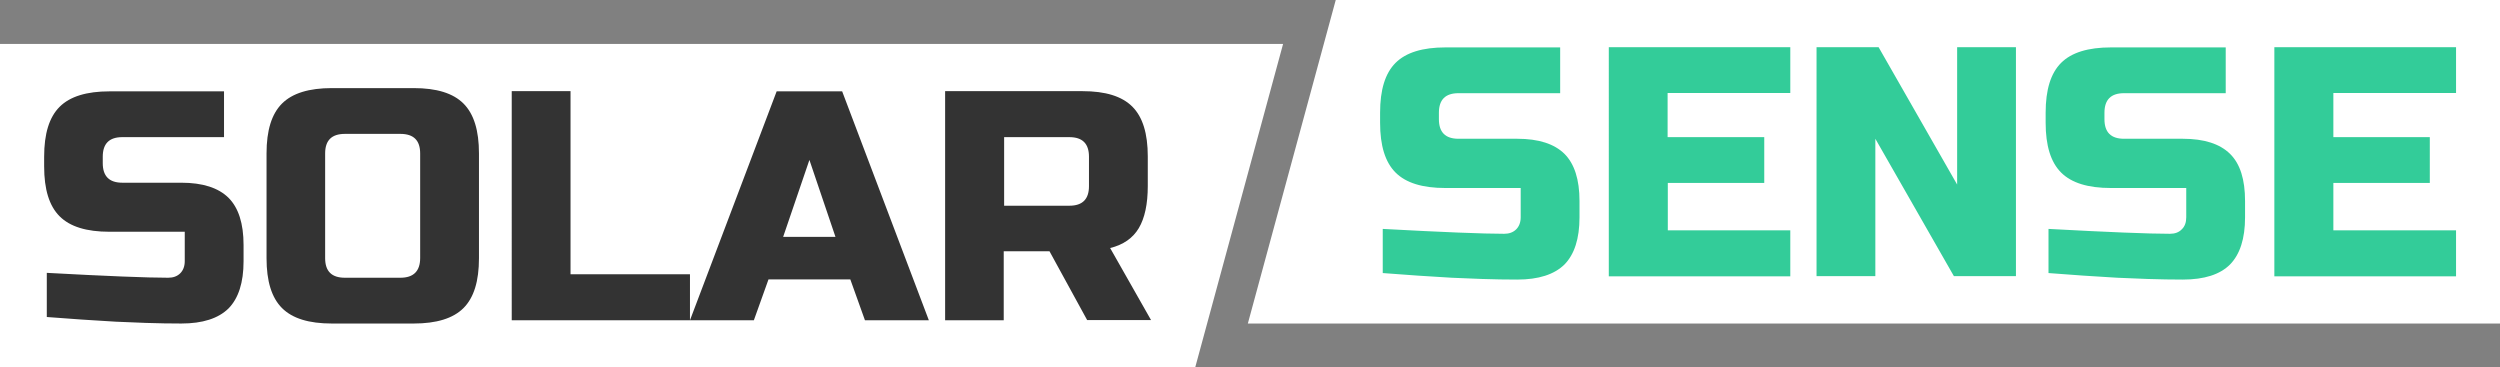 <?xml version="1.0" encoding="UTF-8"?>
<svg id="_Шар_2" data-name="Шар 2" xmlns="http://www.w3.org/2000/svg" width="1228.68" height="180.6" viewBox="0 0 1228.68 180.6">
  <rect x="0" y="0" width="1228.68" height="180.6" fill="#808080" stroke="none"/>
  <defs>
    <style>
      .cls-1 {
        fill: #fff;
      }

      .cls-2 {
        fill: #3c9;
      }

      .cls-3 {
        fill: #333;
      }

      .cls-4 {
        fill: none;
      }
    </style>
  </defs>
  <g id="_Шар_1-2" data-name="Шар 1">
    <g>
      <rect class="cls-4" x="0" y="0" width="1228.68" height="180.6"/>
      <rect class="cls-4" width="1228.68" height="180.6"/>
      <g>
        <g>
          <polyline class="cls-1" points="0 21.6 630.6 21.6 587.4 180.6 0 180.6 0 21.6"/>
          <path class="cls-3" d="m23,155.8v-21.7c29.4,1.6,49.3,2.4,59.7,2.4h0c2.4,0,4.4-.7,5.9-2.2,1.4-1.4,2.2-3.4,2.2-5.9h0v-14.5s-37,0-37,0c-11.3,0-19.4-2.5-24.5-7.6s-7.6-13.2-7.6-24.5h0v-4.8c0-11.3,2.5-19.4,7.6-24.5,5.1-5.1,13.3-7.6,24.5-7.6h56.3s0,22.5,0,22.5h-50c-6.4,0-9.6,3.2-9.6,9.6h0v3.2c0,6.4,3.2,9.6,9.6,9.6h29c10.5,0,18.2,2.5,23.2,7.4,4.9,4.9,7.4,12.6,7.4,23.2h0v8c0,10.5-2.5,18.2-7.4,23.2-5,4.9-12.7,7.4-23.2,7.4h0c-5.5,0-11.3-.1-17.4-.3h0l-14.8-.6c-10.9-.6-22.2-1.4-33.9-2.3h0Zm183.5-29v-51.4c0-6.4-3.2-9.6-9.7-9.6h-27.3c-6.5,0-9.7,3.2-9.7,9.6h0v51.5c0,6.4,3.2,9.6,9.7,9.6h27.3c6.4,0,9.7-3.2,9.7-9.7h0Zm28.9-51.4v51.5c0,11.3-2.5,19.4-7.6,24.5-5.1,5.1-13.3,7.6-24.5,7.6h-40.2c-11.3,0-19.4-2.5-24.5-7.6-5.1-5.1-7.6-13.2-7.6-24.5h0v-51.5c0-11.3,2.5-19.4,7.6-24.5s13.3-7.6,24.5-7.6h40.2c11.3,0,19.4,2.5,24.5,7.6s7.6,13.2,7.6,24.5h0Zm45-30.6v90s58.7,0,58.7,0v22.6s-87.6,0-87.6,0V44.8s28.9,0,28.9,0Zm97.3,92.5l-7.2,20.1h-31.4s42.6-112.5,42.6-112.5h32.2s42.6,112.5,42.6,112.5h-31.4s-7.2-20.1-7.2-20.1h-40.2Zm20.1-58.7l-12.9,37.8h25.7s-12.8-37.8-12.8-37.8Zm66.7,78.8V44.8s67.5,0,67.5,0c11.3,0,19.4,2.5,24.5,7.6,5.1,5.1,7.6,13.2,7.6,24.5h0v14.5c0,8.9-1.5,15.8-4.4,20.7-2.9,4.9-7.6,8.2-14.1,9.8h0l20.1,35.4h-31.4s-18.5-33.8-18.5-33.8h-22.5s0,33.9,0,33.9h-28.8Zm70.7-65.9v-14.5c0-6.4-3.2-9.6-9.6-9.6h-32.1s0,33.7,0,33.7h32.1c6.4,0,9.6-3.2,9.6-9.6h0Z"/>
        </g>
        <g>
          <polyline class="cls-1" points="656.48 0 1228.68 0 1228.68 159 613.28 159 656.48 0"/>
          <path class="cls-2" d="m679.58,134.2v-21.7c29.4,1.6,49.3,2.4,59.7,2.4h0c2.4,0,4.4-.7,5.9-2.2,1.4-1.4,2.2-3.4,2.2-5.9h0v-14.4s-37,0-37,0c-11.3,0-19.4-2.5-24.5-7.6s-7.6-13.2-7.6-24.5h0v-4.9c0-11.3,2.5-19.4,7.6-24.5,5.1-5.1,13.3-7.6,24.5-7.6h56.4s0,22.5,0,22.5h-50c-6.4,0-9.6,3.2-9.6,9.6h0v3.2c0,6.4,3.2,9.6,9.6,9.6h28.9c10.5,0,18.2,2.5,23.2,7.4,4.9,4.9,7.4,12.6,7.4,23.2h0v8c0,10.5-2.5,18.2-7.4,23.2-5,4.9-12.7,7.4-23.2,7.4h0c-5.5,0-11.3-.1-17.4-.3h0l-14.8-.6c-10.9-.6-22.2-1.4-33.9-2.3h0Zm200.3-20.9v22.5s-89.2,0-89.2,0V23.2s89.2,0,89.2,0v22.5s-60.3,0-60.3,0v21.7s47.5,0,47.5,0v22.5s-47.4,0-47.4,0v23.3s60.2,0,60.2,0v.1Zm110.9-90.1v112.5s-30.5,0-30.5,0l-38.6-67.5v67.5s-28.9,0-28.9,0V23.2s30.5,0,30.5,0l38.6,67.5V23.2s28.9,0,28.9,0Zm16,111v-21.7c29.4,1.6,49.3,2.4,59.7,2.4h0c2.4,0,4.4-.7,5.8-2.2,1.5-1.4,2.2-3.4,2.2-5.9h0v-14.4s-37,0-37,0c-11.3,0-19.4-2.5-24.5-7.6s-7.6-13.2-7.6-24.5h0v-4.9c0-11.3,2.5-19.4,7.6-24.5s13.3-7.6,24.5-7.6h56.4s0,22.5,0,22.5h-50c-6.4,0-9.6,3.2-9.6,9.6h0v3.2c0,6.4,3.2,9.6,9.6,9.6h28.9c10.5,0,18.2,2.5,23.2,7.4s7.4,12.6,7.4,23.2h0v8c0,10.5-2.5,18.2-7.4,23.2-4.9,4.9-12.6,7.4-23.2,7.4h0c-5.4,0-11.2-.1-17.4-.3h0l-14.8-.6c-10.9-.6-22.2-1.4-33.8-2.3h0Zm200.3-20.9v22.5s-89.3,0-89.3,0V23.2s89.3,0,89.3,0v22.5s-60.3,0-60.3,0v21.7s47.4,0,47.4,0v22.5s-47.4,0-47.4,0v23.3s60.3,0,60.3,0v.1Z"/>
        </g>
      </g>
    </g>
  </g>
</svg>